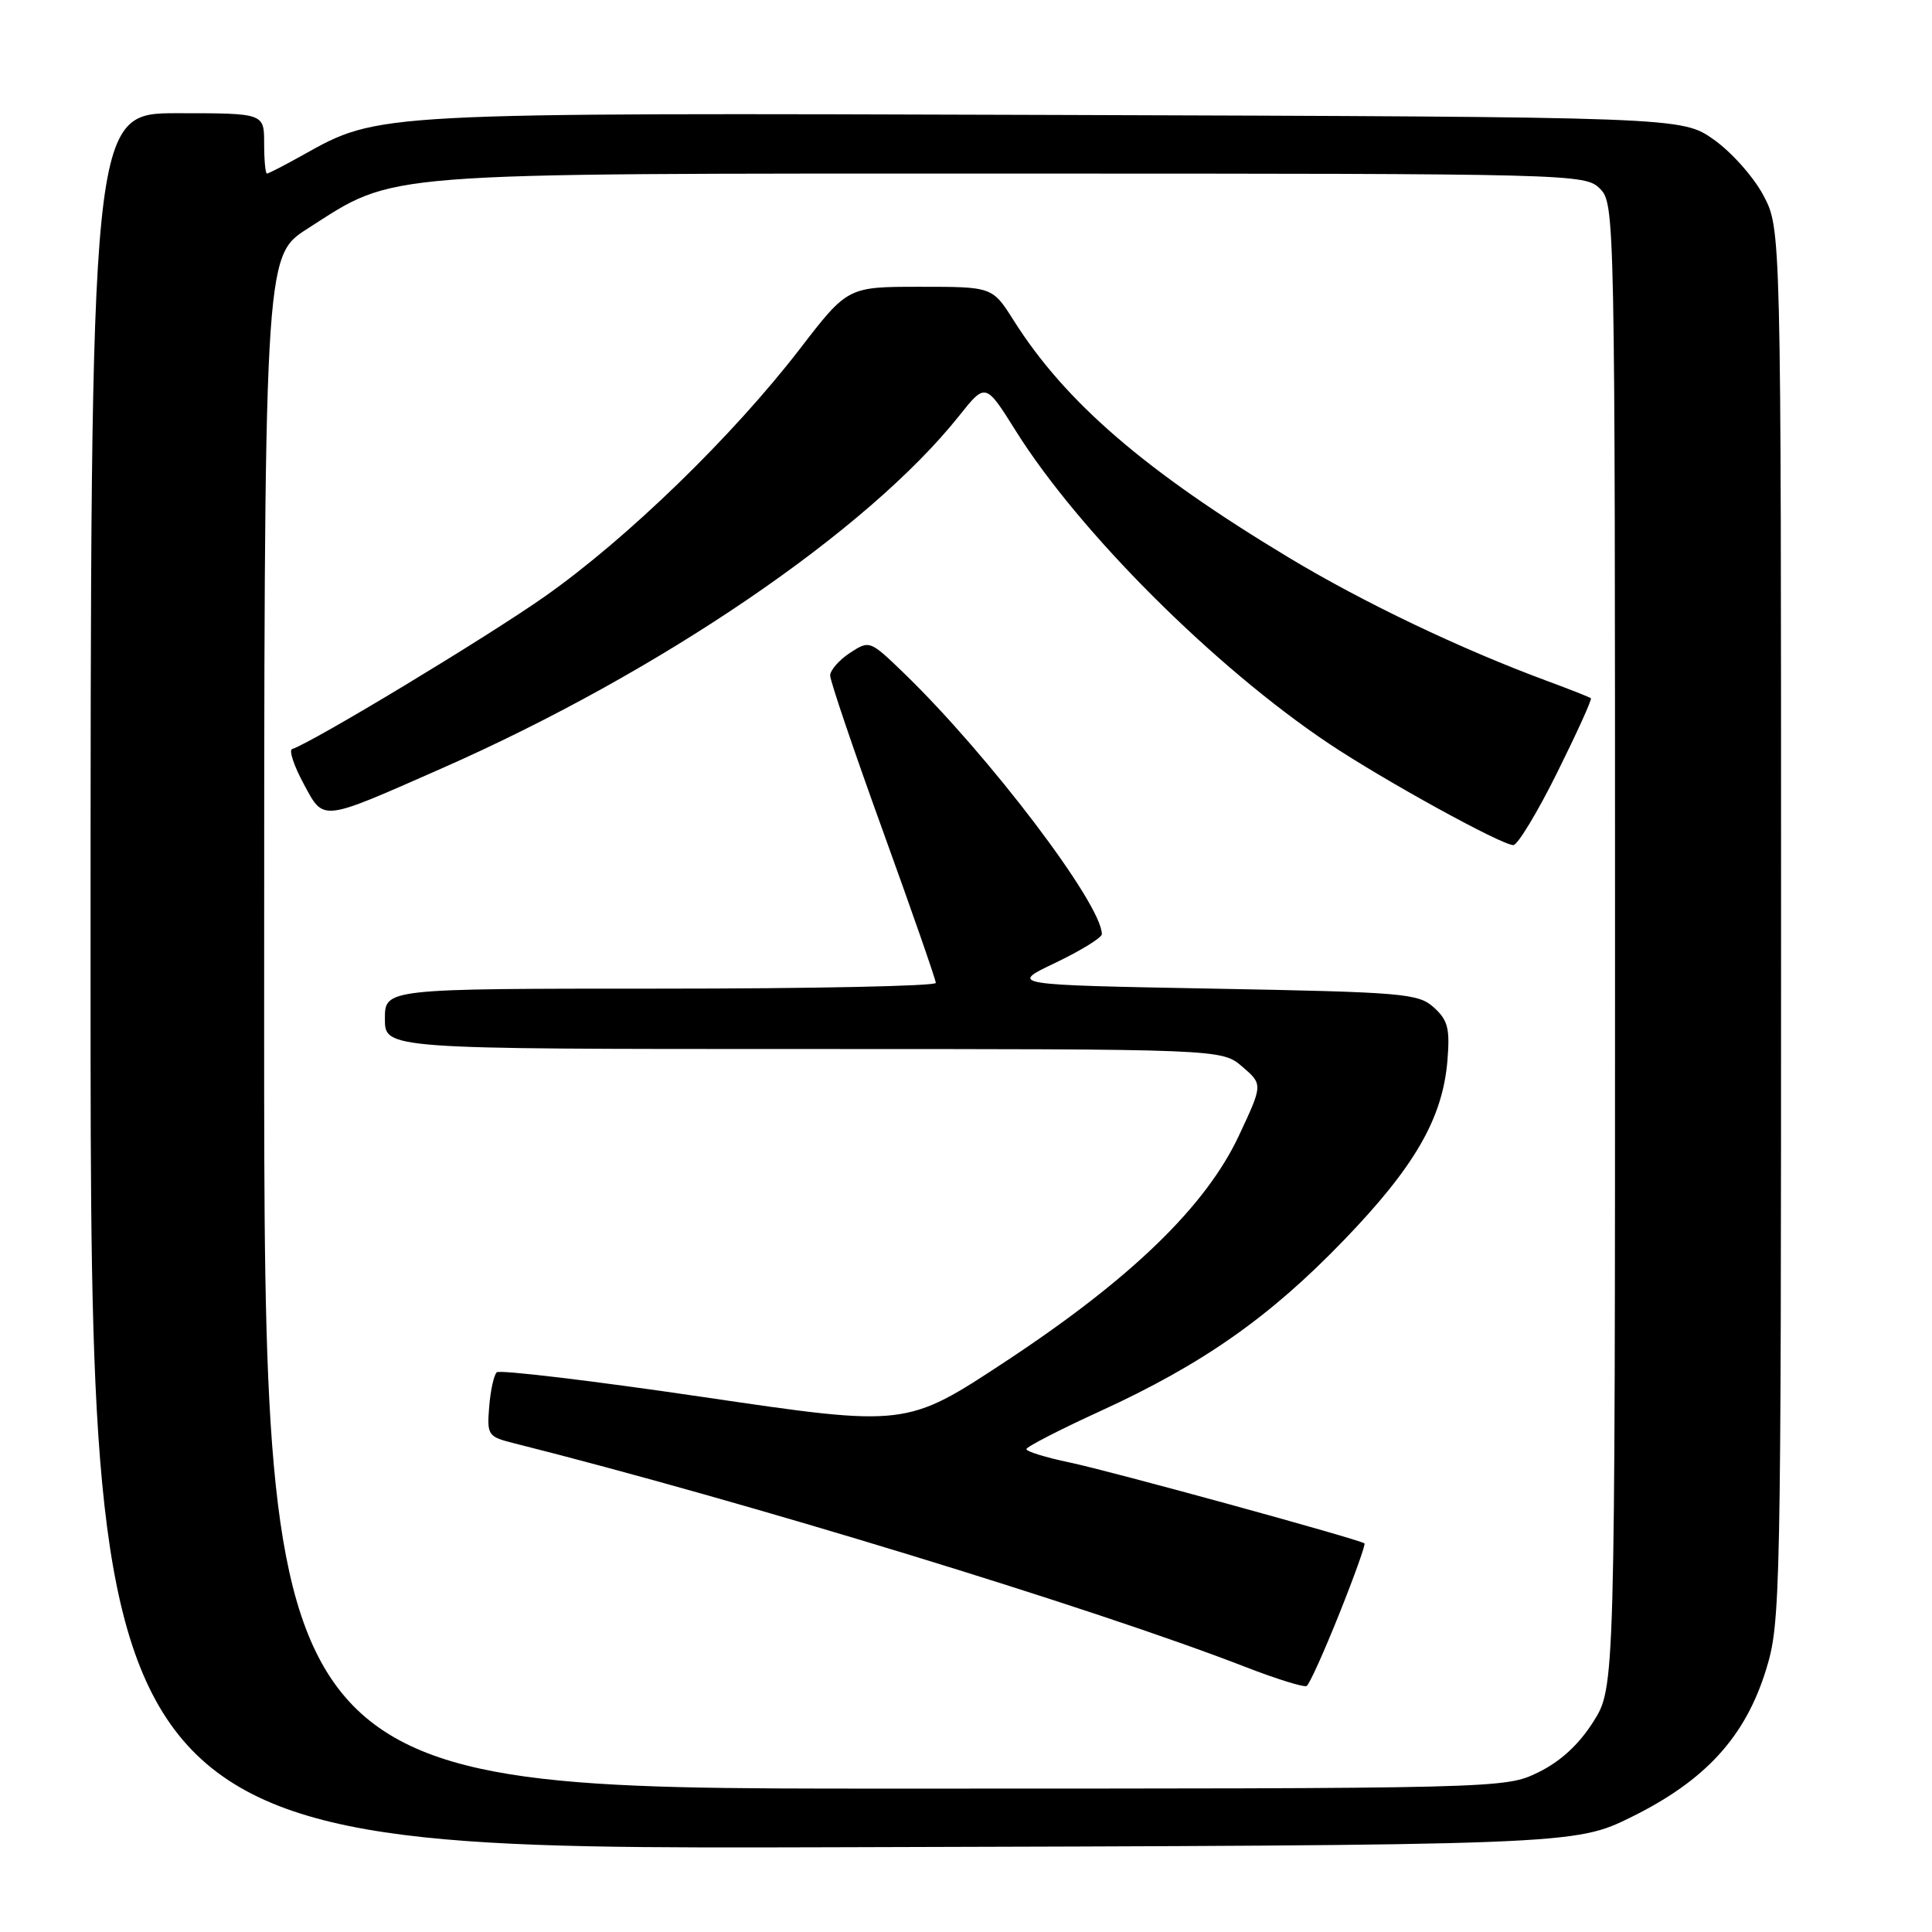 <?xml version="1.0" encoding="UTF-8" standalone="no"?>
<!DOCTYPE svg PUBLIC "-//W3C//DTD SVG 1.1//EN" "http://www.w3.org/Graphics/SVG/1.1/DTD/svg11.dtd" >
<svg xmlns="http://www.w3.org/2000/svg" xmlns:xlink="http://www.w3.org/1999/xlink" version="1.1" viewBox="0 0 256 256">
 <g >
 <path fill="currentColor"
d=" M 216.24 240.73 C 226.00 235.90 231.26 230.14 234.01 221.25 C 235.94 214.99 236.00 211.89 236.00 122.55 C 236.00 30.31 236.00 30.31 233.67 25.91 C 232.39 23.48 229.43 20.15 227.09 18.50 C 222.83 15.50 222.83 15.50 139.76 15.23 C 49.38 14.94 50.25 14.90 40.16 20.53 C 37.73 21.89 35.58 23.00 35.37 23.00 C 35.17 23.00 35.00 21.20 35.00 19.00 C 35.00 15.00 35.00 15.00 23.50 15.00 C 12.00 15.00 12.00 15.00 12.00 130.02 C 12.00 245.05 12.00 245.05 110.30 244.77 C 208.61 244.50 208.61 244.50 216.24 240.73 Z  M 35.00 135.49 C 35.00 33.98 35.00 33.98 40.73 30.31 C 52.59 22.72 49.04 23.00 134.09 23.00 C 208.67 23.00 210.04 23.04 212.00 25.00 C 213.97 26.97 214.00 28.33 214.00 125.30 C 214.00 223.61 214.00 223.61 211.11 228.16 C 209.19 231.19 206.74 233.43 203.80 234.86 C 199.38 236.99 199.17 237.00 117.18 237.00 C 35.00 237.00 35.00 237.00 35.00 135.49 Z  M 177.44 213.89 C 179.45 208.87 180.96 204.65 180.80 204.51 C 180.16 203.98 147.16 194.92 141.75 193.79 C 138.59 193.13 136.00 192.33 136.00 192.02 C 136.00 191.72 140.39 189.45 145.75 187.00 C 159.37 180.76 168.21 174.56 178.09 164.31 C 187.47 154.58 191.15 148.19 191.79 140.55 C 192.14 136.30 191.86 135.18 190.00 133.50 C 187.94 131.63 186.00 131.47 160.75 131.00 C 133.71 130.50 133.71 130.50 139.86 127.57 C 143.23 125.95 146.00 124.25 146.00 123.78 C 146.00 119.80 131.04 100.08 119.73 89.15 C 115.26 84.84 115.21 84.82 112.61 86.52 C 111.18 87.46 110.00 88.81 110.00 89.51 C 110.00 90.22 113.15 99.50 117.00 110.14 C 120.85 120.78 124.00 129.83 124.00 130.24 C 124.00 130.66 107.58 131.00 87.50 131.00 C 51.00 131.00 51.00 131.00 51.00 135.00 C 51.00 139.00 51.00 139.00 106.44 139.00 C 161.89 139.00 161.89 139.00 164.61 141.34 C 167.34 143.69 167.34 143.69 164.17 150.46 C 159.78 159.84 149.87 169.44 133.29 180.37 C 120.08 189.08 120.08 189.08 93.29 185.13 C 78.56 182.96 66.19 181.48 65.82 181.84 C 65.44 182.20 64.99 184.26 64.82 186.41 C 64.51 190.15 64.67 190.37 68.00 191.21 C 98.74 198.95 144.81 213.04 165.00 220.87 C 169.12 222.47 172.79 223.61 173.14 223.40 C 173.50 223.19 175.43 218.91 177.44 213.89 Z  M 206.33 102.38 C 208.95 97.10 210.97 92.66 210.80 92.52 C 210.64 92.38 208.03 91.35 205.00 90.23 C 193.56 86.00 180.64 79.83 170.75 73.87 C 151.77 62.44 141.16 53.29 134.33 42.48 C 131.50 38.00 131.50 38.00 121.91 38.00 C 112.32 38.00 112.32 38.00 105.97 46.25 C 97.09 57.78 83.13 71.33 72.24 79.00 C 64.60 84.38 41.57 98.29 38.70 99.26 C 38.27 99.41 38.94 101.45 40.20 103.79 C 42.95 108.89 42.32 108.95 58.41 101.87 C 87.41 89.10 114.94 70.36 127.09 55.10 C 130.59 50.70 130.59 50.70 134.60 57.10 C 142.99 70.49 160.92 88.39 176.07 98.52 C 183.34 103.38 198.92 111.96 200.52 111.98 C 201.09 111.99 203.70 107.67 206.33 102.38 Z "/>
</g>
</svg>